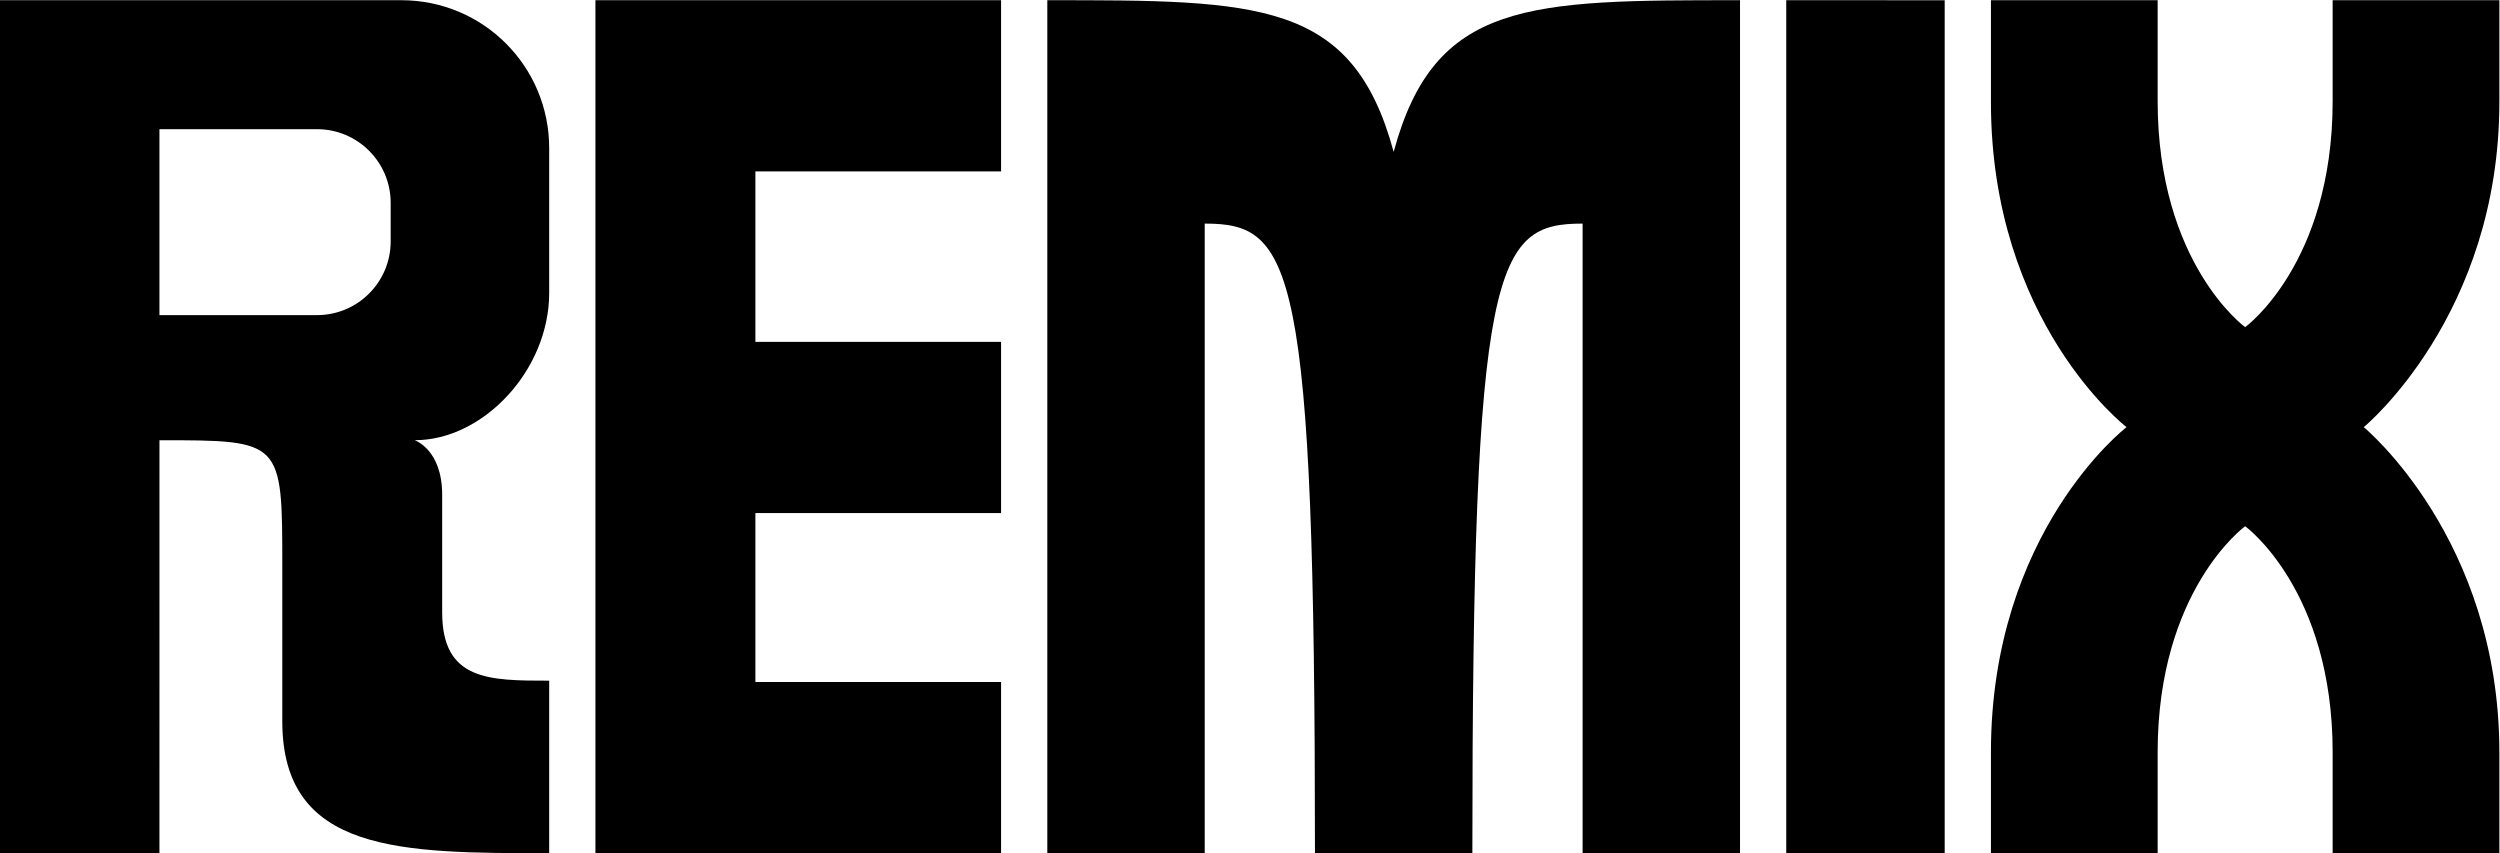 <?xml version="1.0" encoding="UTF-8" standalone="no"?>
<!-- Created with Inkscape (http://www.inkscape.org/) -->

<svg
   version="1.1"
   id="svg2"
   xml:space="preserve"
   width="666.667"
   height="227.513"
   viewBox="0 0 666.667 227.513"
   sodipodi:docname="Remix.ai"
   xmlns:inkscape="http://www.inkscape.org/namespaces/inkscape"
   xmlns:sodipodi="http://sodipodi.sourceforge.net/DTD/sodipodi-0.dtd"
   xmlns="http://www.w3.org/2000/svg"
   xmlns:svg="http://www.w3.org/2000/svg"><defs
     id="defs6"><clipPath
       clipPathUnits="userSpaceOnUse"
       id="clipPath16"><path
         d="M 0,170.635 H 500 V 0 H 0 Z"
         id="path14" /></clipPath></defs><sodipodi:namedview
     id="namedview4"
     pagecolor="#ffffff"
     bordercolor="#666666"
     borderopacity="1.0"
     inkscape:pageshadow="2"
     inkscape:pageopacity="0.0"
     inkscape:pagecheckerboard="0" /><g
     id="g8"
     inkscape:groupmode="layer"
     inkscape:label="Remix"
     transform="matrix(1.333,0,0,-1.333,0,227.513)"><g
       id="g10"><g
         id="g12"
         clip-path="url(#clipPath16)"><g
           id="g18"
           transform="translate(499.998,150.276)"><path
             d="M 0,0 0.002,0.183 V 20.359 H -33.351 V 0.183 c 0,-32.526 -17.504,-45.229 -17.504,-45.229 0,0 -17.505,12.703 -17.505,45.229 v 20.176 h -33.352 V 0.183 0 c 0,-44.097 27.002,-64.952 27.13,-65.05 -0.129,-0.099 -27.13,-20.954 -27.13,-65.05 v 0 -20.176 h 33.352 v 20.176 c 0,32.526 17.505,45.229 17.505,45.229 0,0 17.504,-12.703 17.504,-45.229 v -20.176 H 0.002 V -130.1 H 0 c 0.002,42.681 -27.011,64.952 -27.13,65.05 C -27.01,-64.95 0.002,-42.68 0,0"
             style="fill:#000000;fill-opacity:1;fill-rule:nonzero;stroke:none"
             id="path20" /></g><g
           id="g22"
           transform="translate(357.339,170.635)"><path
             d="M 0,0 31.697,-0.007 V -170.635 H 0 Z"
             style="fill:#000000;fill-opacity:1;fill-rule:nonzero;stroke:none"
             id="path24" /></g><g
           id="g26"
           transform="translate(278.802,140.29)"><path
             d="M 0,0 C -8.186,30.344 -26.955,30.357 -69.288,30.344 V -140.29 h 31.489 v 125.959 l 0.008,-0.012 c 17.553,0 22.046,-7.669 22.047,-125.947 h 31.488 c 0.002,118.278 4.503,125.947 22.055,125.947 V -140.29 H 69.288 V 30.344 C 26.946,30.357 8.187,30.347 0,0"
             style="fill:#000000;fill-opacity:1;fill-rule:nonzero;stroke:none"
             id="path28" /></g><g
           id="g30"
           transform="translate(200.265,136.393)"><path
             d="M 0,0 V 34.242 H -81.149 V -136.393 H 0 v 34.242 h -49.149 v 33.8 H 0 v 34.242 H -49.149 V 0 Z"
             style="fill:#000000;fill-opacity:1;fill-rule:nonzero;stroke:none"
             id="path32" /></g><g
           id="g34"
           transform="translate(78.154,122.377)"><path
             d="m 0,0 c 0,-8.14 -6.599,-14.739 -14.739,-14.739 h -31.518 v 37.197 h 31.518 C -6.599,22.458 0,15.859 0,7.719 Z m 31.712,-10.301 v 28.969 c 0,16.342 -13.171,29.59 -29.591,29.59 h -80.275 v -170.617 l 31.897,-0.018 0.004,82.608 c 24.572,0 24.572,0 24.572,-25.247 V -95.97 c 0,-26.407 23.728,-26.407 53.393,-26.407 v 34.51 c -12.067,0 -21.409,-10e-4 -21.409,13.684 v 23.502 c 0,9.065 -5.487,10.912 -5.487,10.912 -10e-4,0.002 -0.002,0.004 -0.003,0.006 13.728,-0.006 26.899,14.028 26.899,29.462"
             style="fill:#000000;fill-opacity:1;fill-rule:nonzero;stroke:none"
             id="path36" /></g></g></g></g></svg>
